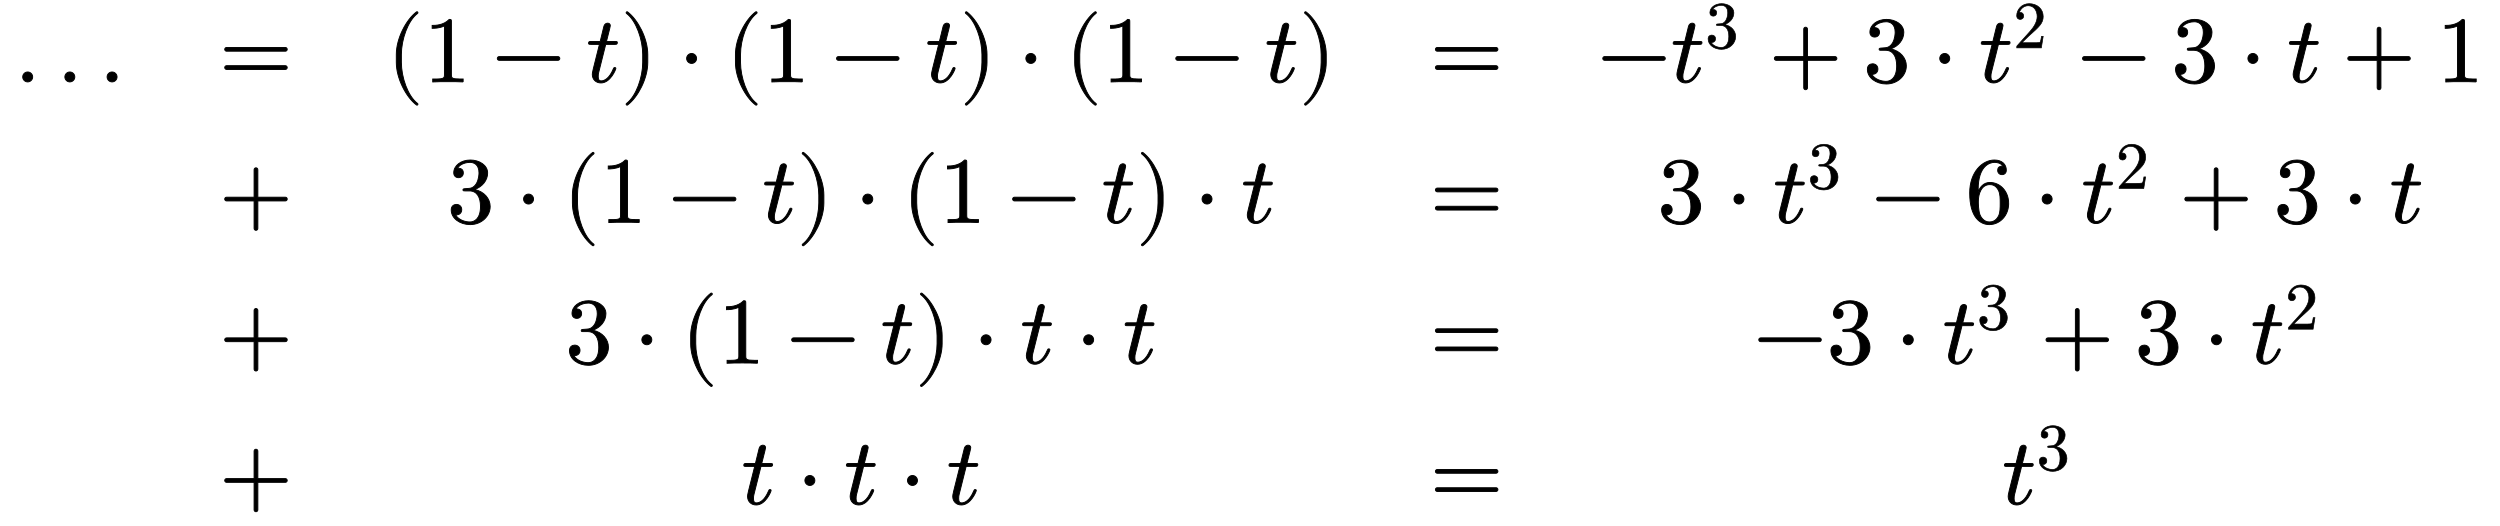 <!--
\begin{matrix}
... & = & (1-t) \cdot (1-t) \cdot (1-t) & = & -t^3 + 3 \cdot t^2 - 3 \cdot t + 1 \\
& + & 3 \cdot (1-t) \cdot (1-t) \cdot t & = & 3 \cdot t^3 - 6 \cdot t^2 + 3 \cdot t \\
& + & 3 \cdot (1-t) \cdot t \cdot t & = & -3 \cdot t^3 + 3 \cdot t^2 \\
& + & t \cdot t \cdot t & = & t^3 \\
\end{matrix}
-->
<svg xmlns:xlink="http://www.w3.org/1999/xlink" width="61.833ex" height="13ex" style="vertical-align: -5.833ex; margin-bottom: 1px; margin-top: 1px;" viewBox="0 -3032.7 26633.5 5565.5" xmlns="http://www.w3.org/2000/svg">
<defs>
<path stroke-width="10" id="E1-LATINMODERNMAIN-2E" d="M192 53c0 -29 -24 -53 -53 -53s-53 24 -53 53s24 53 53 53s53 -24 53 -53Z"></path>
<path stroke-width="10" id="E1-LATINMODERNMAIN-3D" d="M722 347c0 -11 -9 -20 -20 -20h-626c-11 0 -20 9 -20 20s9 20 20 20h626c11 0 20 -9 20 -20zM722 153c0 -11 -9 -20 -20 -20h-626c-11 0 -20 9 -20 20s9 20 20 20h626c11 0 20 -9 20 -20Z"></path>
<path stroke-width="10" id="E1-LATINMODERNMAIN-28" d="M332 -238c0 -5 -5 -10 -10 -10c-2 0 -4 1 -6 2c-110 83 -215 283 -215 454v84c0 171 105 371 215 454c2 1 4 2 6 2c5 0 10 -5 10 -10c0 -3 -2 -6 -4 -8c-104 -78 -173 -278 -173 -438v-84c0 -160 69 -360 173 -438c2 -2 4 -5 4 -8Z"></path>
<path stroke-width="10" id="E1-LATINMODERNMAIN-31" d="M419 0c-35 3 -122 3 -162 3s-127 0 -162 -3v31h32c90 0 93 12 93 48v518c-52 -26 -111 -26 -131 -26v31c32 0 120 0 182 64c23 0 23 -2 23 -26v-561c0 -37 3 -48 93 -48h32v-31Z"></path>
<path stroke-width="10" id="E1-LATINMODERNMAIN-2212" d="M722 250c0 -11 -9 -20 -20 -20h-626c-11 0 -20 9 -20 20s9 20 20 20h626c11 0 20 -9 20 -20Z"></path>
<path stroke-width="10" id="E1-LATINMODERNNORMAL-1D461" d="M330 420c0 -20 -10 -20 -30 -20h-94l-74 -295c-4 -17 -6 -24 -6 -48c0 -33 10 -46 31 -46c34 0 87 24 130 128c5 11 6 14 15 14c4 0 12 0 12 -10c0 -8 -57 -154 -159 -154c-54 0 -92 38 -92 92c0 18 4 35 76 319h-88c-20 0 -28 0 -28 12c0 19 10 19 30 19h94l39 159 c9 35 37 36 40 36c17 0 29 -10 29 -27c0 -6 -5 -26 -41 -168h88c18 0 28 0 28 -11Z"></path>
<path stroke-width="10" id="E1-LATINMODERNMAIN-29" d="M288 208c0 -171 -105 -371 -215 -454c-2 -1 -4 -2 -6 -2c-5 0 -10 5 -10 10c0 3 2 6 4 8c104 78 173 278 173 438v84c0 160 -69 360 -173 438c-2 2 -4 5 -4 8c0 5 5 10 10 10c2 0 4 -1 6 -2c110 -83 215 -283 215 -454v-84Z"></path>
<path stroke-width="10" id="E1-LATINMODERNMAIN-22C5" d="M192 250c0 -29 -24 -53 -53 -53s-53 24 -53 53s24 53 53 53s53 -24 53 -53Z"></path>
<path stroke-width="10" id="E1-LATINMODERNMAIN-33" d="M457 171c0 -102 -91 -193 -213 -193c-109 0 -202 66 -202 157c0 44 32 58 56 58c29 0 56 -20 56 -56c0 -38 -31 -60 -66 -55c35 -59 110 -76 153 -76c44 0 113 29 113 165c0 98 -37 166 -119 166h-44c-17 0 -24 0 -24 11c0 10 7 11 15 12c7 0 31 2 39 3c25 1 59 4 89 52 c26 44 28 102 28 114c0 90 -55 112 -96 112c-36 0 -102 -13 -133 -62c15 0 62 0 62 -50c0 -29 -20 -51 -51 -51c-29 0 -51 19 -51 52c0 76 76 136 177 136c96 0 184 -56 184 -138c0 -79 -58 -149 -140 -176c104 -21 167 -99 167 -181Z"></path>
<path stroke-width="10" id="E1-LATINMODERNMAIN-2B" d="M722 250c0 -11 -9 -20 -20 -20h-293v-293c0 -11 -9 -20 -20 -20s-20 9 -20 20v293h-293c-11 0 -20 9 -20 20s9 20 20 20h293v293c0 11 9 20 20 20s20 -9 20 -20v-293h293c11 0 20 -9 20 -20Z"></path>
<path stroke-width="10" id="E1-LATINMODERNMAIN-32" d="M449 174l-28 -174h-371c0 24 0 26 11 37l192 214c55 62 105 141 105 221c0 82 -43 163 -134 163c-58 0 -112 -37 -135 -102c3 1 5 1 13 1c35 0 53 -26 53 -52c0 -41 -35 -53 -52 -53c-3 0 -53 0 -53 56c0 89 74 181 187 181c122 0 212 -80 212 -194 c0 -100 -60 -154 -216 -292l-106 -103h180c22 0 88 0 95 8c10 15 17 59 22 89h25Z"></path>
<path stroke-width="10" id="E1-LATINMODERNMAIN-36" d="M457 204c0 -132 -95 -226 -206 -226c-93 0 -209 71 -209 338c0 221 135 350 263 350c83 0 127 -48 127 -108c0 -39 -30 -48 -46 -48c-22 0 -46 15 -46 46c0 45 40 45 55 45c-22 34 -64 40 -88 40c-51 0 -175 -36 -175 -289v-24c20 48 57 99 125 99 c111 0 200 -96 200 -223zM367 205c0 49 0 100 -18 137c-31 62 -77 62 -93 62c-90 0 -122 -100 -122 -178c0 -18 0 -98 18 -145c6 -15 36 -75 99 -75c23 0 69 5 99 65c17 36 17 86 17 134Z"></path>
</defs>
<g stroke="currentColor" fill="currentColor" stroke-width="0" transform="matrix(1 0 0 -1 0 0)">
<g transform="translate(167,0)">
<g transform="translate(-11,0)">
<g transform="translate(0,2177)">
 <use xlink:href="#E1-LATINMODERNMAIN-2E" x="0" y="0"></use>
 <use xlink:href="#E1-LATINMODERNMAIN-2E" x="449" y="0"></use>
 <use xlink:href="#E1-LATINMODERNMAIN-2E" x="899" y="0"></use>
</g>
</g>
<g transform="translate(2171,0)">
 <use xlink:href="#E1-LATINMODERNMAIN-3D" x="0" y="2177"></use>
 <use xlink:href="#E1-LATINMODERNMAIN-2B" x="0" y="679"></use>
 <use xlink:href="#E1-LATINMODERNMAIN-2B" x="0" y="-820"></use>
 <use xlink:href="#E1-LATINMODERNMAIN-2B" x="0" y="-2319"></use>
</g>
<g transform="translate(3954,0)">
<g transform="translate(0,2177)">
 <use xlink:href="#E1-LATINMODERNMAIN-28" x="0" y="0"></use>
 <use xlink:href="#E1-LATINMODERNMAIN-31" x="394" y="0"></use>
 <use xlink:href="#E1-LATINMODERNMAIN-2212" x="1121" y="0"></use>
 <use xlink:href="#E1-LATINMODERNNORMAL-1D461" x="2126" y="0"></use>
 <use xlink:href="#E1-LATINMODERNMAIN-29" x="2492" y="0"></use>
 <use xlink:href="#E1-LATINMODERNMAIN-22C5" x="3108" y="0"></use>
 <use xlink:href="#E1-LATINMODERNMAIN-28" x="3613" y="0"></use>
 <use xlink:href="#E1-LATINMODERNMAIN-31" x="4007" y="0"></use>
 <use xlink:href="#E1-LATINMODERNMAIN-2212" x="4735" y="0"></use>
 <use xlink:href="#E1-LATINMODERNNORMAL-1D461" x="5740" y="0"></use>
 <use xlink:href="#E1-LATINMODERNMAIN-29" x="6106" y="0"></use>
 <use xlink:href="#E1-LATINMODERNMAIN-22C5" x="6722" y="0"></use>
 <use xlink:href="#E1-LATINMODERNMAIN-28" x="7227" y="0"></use>
 <use xlink:href="#E1-LATINMODERNMAIN-31" x="7621" y="0"></use>
 <use xlink:href="#E1-LATINMODERNMAIN-2212" x="8349" y="0"></use>
 <use xlink:href="#E1-LATINMODERNNORMAL-1D461" x="9354" y="0"></use>
 <use xlink:href="#E1-LATINMODERNMAIN-29" x="9720" y="0"></use>
</g>
<g transform="translate(644,679)">
 <use xlink:href="#E1-LATINMODERNMAIN-33" x="0" y="0"></use>
 <use xlink:href="#E1-LATINMODERNMAIN-22C5" x="727" y="0"></use>
 <use xlink:href="#E1-LATINMODERNMAIN-28" x="1232" y="0"></use>
 <use xlink:href="#E1-LATINMODERNMAIN-31" x="1626" y="0"></use>
 <use xlink:href="#E1-LATINMODERNMAIN-2212" x="2353" y="0"></use>
 <use xlink:href="#E1-LATINMODERNNORMAL-1D461" x="3358" y="0"></use>
 <use xlink:href="#E1-LATINMODERNMAIN-29" x="3724" y="0"></use>
 <use xlink:href="#E1-LATINMODERNMAIN-22C5" x="4341" y="0"></use>
 <use xlink:href="#E1-LATINMODERNMAIN-28" x="4846" y="0"></use>
 <use xlink:href="#E1-LATINMODERNMAIN-31" x="5240" y="0"></use>
 <use xlink:href="#E1-LATINMODERNMAIN-2212" x="5967" y="0"></use>
 <use xlink:href="#E1-LATINMODERNNORMAL-1D461" x="6972" y="0"></use>
 <use xlink:href="#E1-LATINMODERNMAIN-29" x="7338" y="0"></use>
 <use xlink:href="#E1-LATINMODERNMAIN-22C5" x="7955" y="0"></use>
 <use xlink:href="#E1-LATINMODERNNORMAL-1D461" x="8460" y="0"></use>
</g>
<g transform="translate(1904,-820)">
 <use xlink:href="#E1-LATINMODERNMAIN-33" x="0" y="0"></use>
 <use xlink:href="#E1-LATINMODERNMAIN-22C5" x="727" y="0"></use>
 <use xlink:href="#E1-LATINMODERNMAIN-28" x="1232" y="0"></use>
 <use xlink:href="#E1-LATINMODERNMAIN-31" x="1626" y="0"></use>
 <use xlink:href="#E1-LATINMODERNMAIN-2212" x="2353" y="0"></use>
 <use xlink:href="#E1-LATINMODERNNORMAL-1D461" x="3358" y="0"></use>
 <use xlink:href="#E1-LATINMODERNMAIN-29" x="3724" y="0"></use>
 <use xlink:href="#E1-LATINMODERNMAIN-22C5" x="4341" y="0"></use>
 <use xlink:href="#E1-LATINMODERNNORMAL-1D461" x="4846" y="0"></use>
 <use xlink:href="#E1-LATINMODERNMAIN-22C5" x="5434" y="0"></use>
 <use xlink:href="#E1-LATINMODERNNORMAL-1D461" x="5939" y="0"></use>
</g>
<g transform="translate(3780,-2319)">
 <use xlink:href="#E1-LATINMODERNNORMAL-1D461" x="0" y="0"></use>
 <use xlink:href="#E1-LATINMODERNMAIN-22C5" x="588" y="0"></use>
 <use xlink:href="#E1-LATINMODERNNORMAL-1D461" x="1093" y="0"></use>
 <use xlink:href="#E1-LATINMODERNMAIN-22C5" x="1681" y="0"></use>
 <use xlink:href="#E1-LATINMODERNNORMAL-1D461" x="2186" y="0"></use>
</g>
</g>
<g transform="translate(15069,0)">
 <use xlink:href="#E1-LATINMODERNMAIN-3D" x="0" y="2177"></use>
 <use xlink:href="#E1-LATINMODERNMAIN-3D" x="0" y="679"></use>
 <use xlink:href="#E1-LATINMODERNMAIN-3D" x="0" y="-820"></use>
 <use xlink:href="#E1-LATINMODERNMAIN-3D" x="0" y="-2319"></use>
</g>
<g transform="translate(16852,0)">
<g transform="translate(0,2177)">
 <use xlink:href="#E1-LATINMODERNMAIN-2212" x="0" y="0"></use>
<g transform="translate(783,0)">
 <use xlink:href="#E1-LATINMODERNNORMAL-1D461" x="0" y="0"></use>
 <use transform="scale(0.707)" xlink:href="#E1-LATINMODERNMAIN-33" x="517" y="513"></use>
</g>
 <use xlink:href="#E1-LATINMODERNMAIN-2B" x="1828" y="0"></use>
 <use xlink:href="#E1-LATINMODERNMAIN-33" x="2833" y="0"></use>
 <use xlink:href="#E1-LATINMODERNMAIN-22C5" x="3560" y="0"></use>
<g transform="translate(4065,0)">
 <use xlink:href="#E1-LATINMODERNNORMAL-1D461" x="0" y="0"></use>
 <use transform="scale(0.707)" xlink:href="#E1-LATINMODERNMAIN-32" x="517" y="513"></use>
</g>
 <use xlink:href="#E1-LATINMODERNMAIN-2212" x="5111" y="0"></use>
 <use xlink:href="#E1-LATINMODERNMAIN-33" x="6116" y="0"></use>
 <use xlink:href="#E1-LATINMODERNMAIN-22C5" x="6843" y="0"></use>
 <use xlink:href="#E1-LATINMODERNNORMAL-1D461" x="7348" y="0"></use>
 <use xlink:href="#E1-LATINMODERNMAIN-2B" x="7937" y="0"></use>
 <use xlink:href="#E1-LATINMODERNMAIN-31" x="8942" y="0"></use>
</g>
<g transform="translate(641,679)">
 <use xlink:href="#E1-LATINMODERNMAIN-33" x="0" y="0"></use>
 <use xlink:href="#E1-LATINMODERNMAIN-22C5" x="727" y="0"></use>
<g transform="translate(1232,0)">
 <use xlink:href="#E1-LATINMODERNNORMAL-1D461" x="0" y="0"></use>
 <use transform="scale(0.707)" xlink:href="#E1-LATINMODERNMAIN-33" x="517" y="513"></use>
</g>
 <use xlink:href="#E1-LATINMODERNMAIN-2212" x="2277" y="0"></use>
 <use xlink:href="#E1-LATINMODERNMAIN-36" x="3282" y="0"></use>
 <use xlink:href="#E1-LATINMODERNMAIN-22C5" x="4010" y="0"></use>
<g transform="translate(4515,0)">
 <use xlink:href="#E1-LATINMODERNNORMAL-1D461" x="0" y="0"></use>
 <use transform="scale(0.707)" xlink:href="#E1-LATINMODERNMAIN-32" x="517" y="513"></use>
</g>
 <use xlink:href="#E1-LATINMODERNMAIN-2B" x="5560" y="0"></use>
 <use xlink:href="#E1-LATINMODERNMAIN-33" x="6565" y="0"></use>
 <use xlink:href="#E1-LATINMODERNMAIN-22C5" x="7293" y="0"></use>
 <use xlink:href="#E1-LATINMODERNNORMAL-1D461" x="7798" y="0"></use>
</g>
<g transform="translate(1662,-820)">
 <use xlink:href="#E1-LATINMODERNMAIN-2212" x="0" y="0"></use>
 <use xlink:href="#E1-LATINMODERNMAIN-33" x="783" y="0"></use>
 <use xlink:href="#E1-LATINMODERNMAIN-22C5" x="1510" y="0"></use>
<g transform="translate(2015,0)">
 <use xlink:href="#E1-LATINMODERNNORMAL-1D461" x="0" y="0"></use>
 <use transform="scale(0.707)" xlink:href="#E1-LATINMODERNMAIN-33" x="517" y="513"></use>
</g>
 <use xlink:href="#E1-LATINMODERNMAIN-2B" x="3060" y="0"></use>
 <use xlink:href="#E1-LATINMODERNMAIN-33" x="4065" y="0"></use>
 <use xlink:href="#E1-LATINMODERNMAIN-22C5" x="4793" y="0"></use>
<g transform="translate(5298,0)">
 <use xlink:href="#E1-LATINMODERNNORMAL-1D461" x="0" y="0"></use>
 <use transform="scale(0.707)" xlink:href="#E1-LATINMODERNMAIN-32" x="517" y="513"></use>
</g>
</g>
<g transform="translate(4312,-2319)">
 <use xlink:href="#E1-LATINMODERNNORMAL-1D461" x="0" y="0"></use>
 <use transform="scale(0.707)" xlink:href="#E1-LATINMODERNMAIN-33" x="517" y="513"></use>
</g>
</g>
</g>
</g>
</svg>